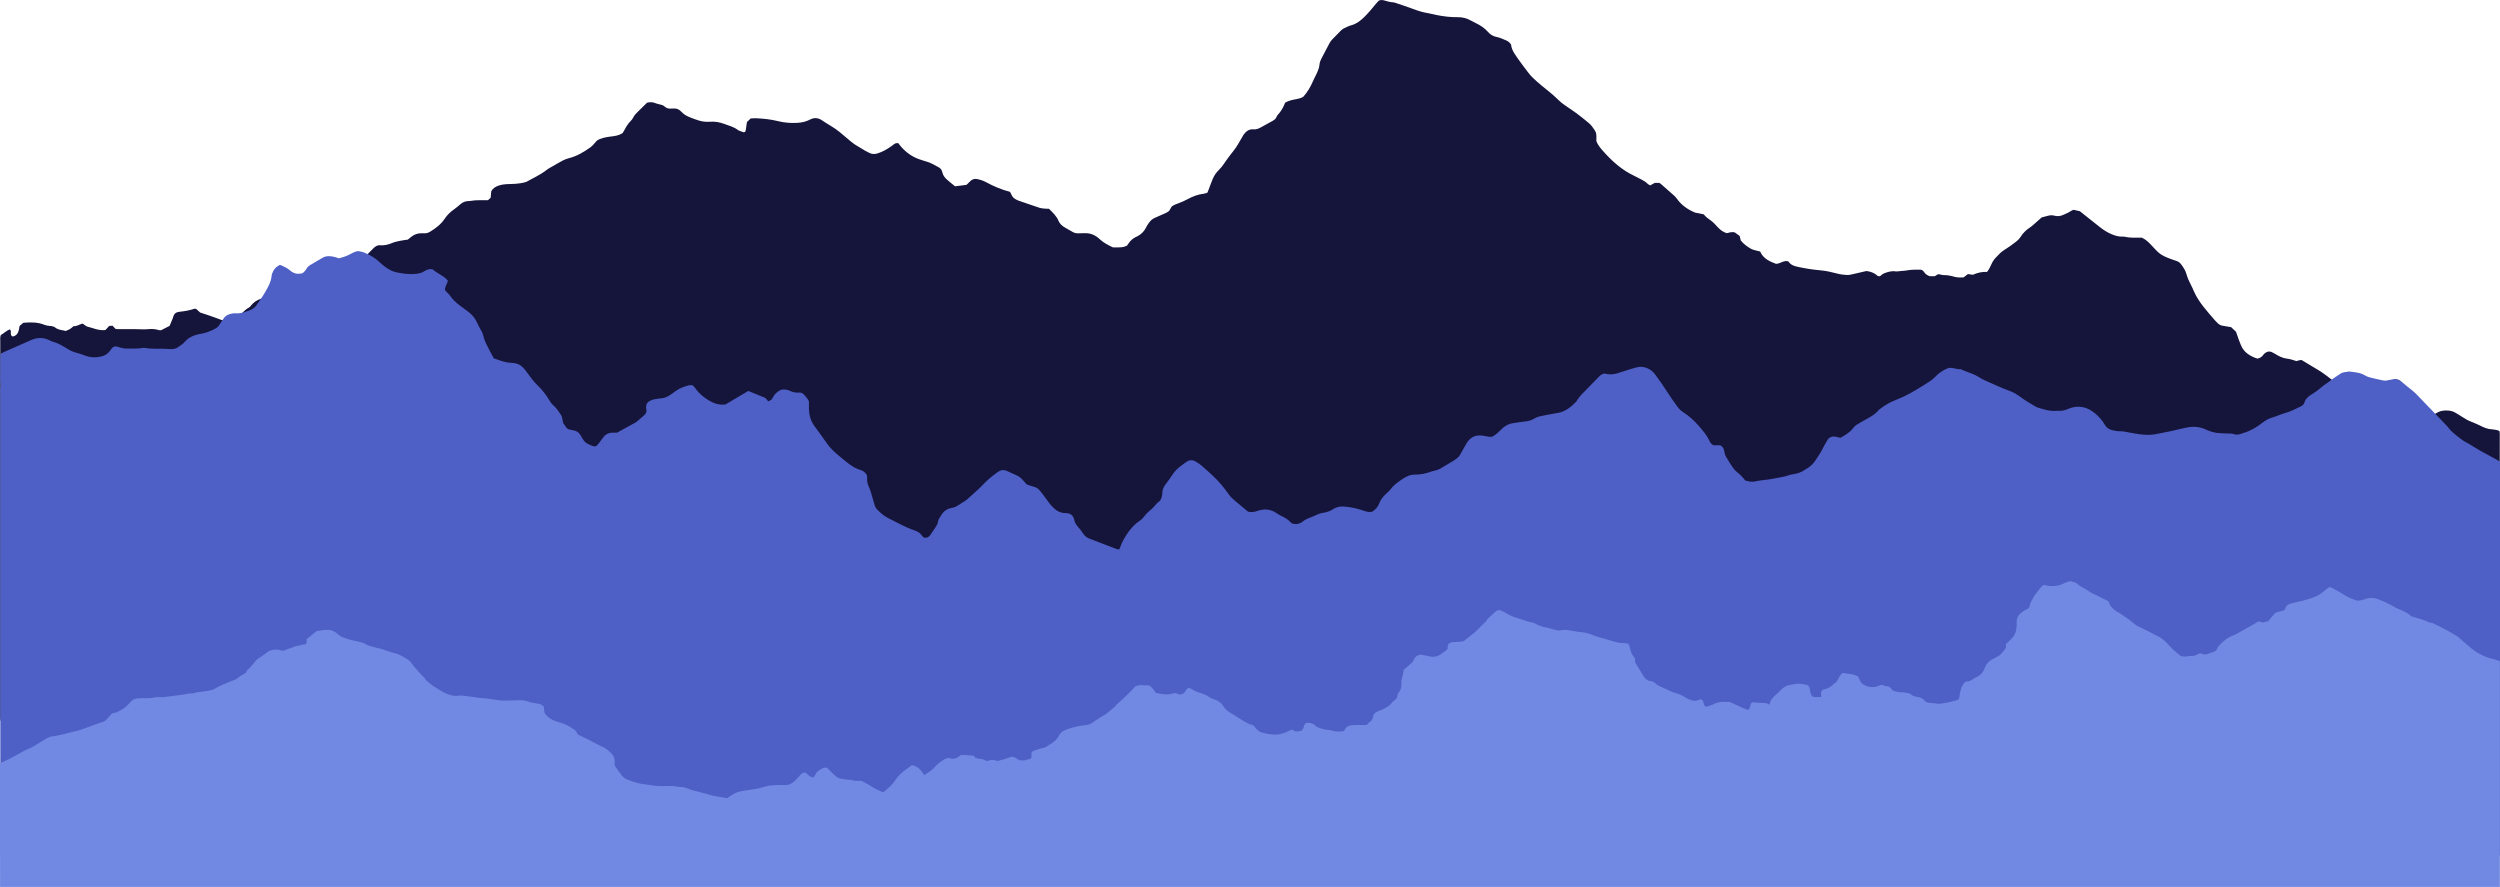<?xml version="1.0" encoding="UTF-8"?>
<svg id="Layer_2" xmlns="http://www.w3.org/2000/svg" viewBox="0 0 599.85 212.81">
  <defs>
    <style>
      .cls-1 {
        fill: #4e5fc6;
      }

      .cls-2 {
        fill: #7189e2;
      }

      .cls-3 {
        fill: #15143a;
      }
    </style>
  </defs>
  <g id="Layer_11">
    <g>
      <g id="back">
        <path class="cls-3" d="M308.33,24.67c.99-.62,1.94-.72,2.86-.91.56-.11,1.09-.25,1.54-.56.99-1.11,1.72-2.35,2.3-3.71.4-.94.96-1.82,1.29-2.8.11-.32.22-.65.25-.98.04-.57.2-1.09.46-1.59.63-1.22,1.26-2.44,1.91-3.65.18-.34.4-.67.66-.95.7-.75,1.43-1.49,2.16-2.21.21-.21.46-.39.73-.52.58-.28,1.16-.57,1.78-.74,1.25-.35,2.21-1.11,3.1-1.99,1.04-1.03,1.96-2.16,2.89-3.29.21-.26.47-.49.62-.65.51-.17.89-.12,1.27-.01.7.21,1.4.41,2.13.45.21.01.42.08.62.15,1.38.47,2.77.92,4.13,1.43,1.17.44,2.34.82,3.58,1.01.76.12,1.5.35,2.26.49,1.6.3,3.22.51,4.85.48,1.15-.02,2.21.25,3.2.81.41.23.84.44,1.26.65,1.09.53,2.09,1.19,2.89,2.12.55.64,1.22,1.01,2.07,1.18.75.14,1.46.49,2.17.78.48.19.91.49,1.26,1.04.13,1.53,1.21,2.69,2.06,3.96.65.96,1.4,1.84,2.08,2.78.61.84,1.38,1.52,2.15,2.21,1.7,1.51,3.58,2.81,5.18,4.44.42.43.91.79,1.4,1.13.94.67,1.93,1.29,2.86,1.98,1,.74,1.96,1.53,2.92,2.32.57.47.98,1.08,1.39,1.68.3.44.44.92.43,1.46-.02.47,0,.94,0,1.24.41.97.97,1.63,1.54,2.27,2.17,2.47,4.58,4.64,7.6,6.05.51.24,1,.5,1.49.76.61.31,1.21.65,1.7,1.15.14.14.35.22.57.35.36-.19.69-.37,1.12-.6h1.02c.15.08.28.12.37.2,1.1.96,2.2,1.92,3.28,2.89.25.23.47.5.67.78,1.09,1.51,2.56,2.51,4.25,3.23.23.1.5.11.75.16.46.1.92.19,1.39.29.45.59,1.03,1,1.63,1.42.69.48,1.27,1.15,1.85,1.78.57.61,1.23,1.06,2.05,1.32.57-.11,1.14-.4,1.95-.17.28.21.73.53,1.15.84.1.39.18.72.26,1.07.67.85,1.53,1.48,2.47,2.01.33.19.72.27,1.08.38.36.11.74.18,1.1.27.75,1.7,2.23,2.36,3.79,2.95.98.02,1.79-.83,2.8-.63.1.06.21.08.25.14.53.76,1.28,1.02,2.16,1.21,1.81.4,3.63.68,5.46.84,1.42.12,2.78.45,4.15.81.7.18,1.43.25,2.16.31.38.03.77-.04,1.14-.12,1.21-.26,2.42-.56,3.59-.83.99.13,1.87.42,2.59,1.1.09.08.23.12.35.15.08.02.17,0,.31,0,.31-.22.62-.56,1.01-.7.87-.34,1.78-.62,2.75-.46.2.03.42,0,.63-.02.38-.03.77-.1,1.15-.11.47-.02.93-.11,1.39-.18.89-.12,1.79-.11,2.69-.11.4,0,.75.22.96.56.34.54.84.85,1.4,1.02h1.17c.27-.17.53-.33.77-.48.14.01.27.01.4.03.34.06.67.19,1,.18.83-.01,1.63.14,2.41.37.76.22,1.52.23,2.35.17.31-.24.64-.5,1.02-.79.36.05.74.1,1.2.17,1.03-.46,2.18-.77,3.38-.67.53-.63.8-1.31,1.11-1.96.3-.63.67-1.19,1.18-1.67.31-.29.58-.63.9-.92.28-.26.59-.48.91-.7.49-.34,1.01-.65,1.5-.99.42-.29.82-.62,1.23-.92.49-.36.92-.77,1.25-1.29.58-.92,1.34-1.66,2.26-2.25.25-.16.48-.36.71-.55.68-.59,1.35-1.2,2.07-1.84.49-.13,1.02-.26,1.56-.41.51-.14,1.02-.14,1.53,0,.78.21,1.51.09,2.24-.27.54-.26,1.11-.45,1.6-.81.2-.15.46-.22.73-.34.44.1.9.2,1.5.34,1.54,1.23,3.18,2.54,4.84,3.84.84.66,1.74,1.24,2.74,1.66.88.37,1.77.66,2.74.59.13,0,.26-.01.39.02,1.39.34,2.81.24,4.17.24.93.44,1.62,1.07,2.26,1.78.37.42.78.8,1.15,1.22.76.86,1.72,1.41,2.77,1.82.68.26,1.36.53,2.06.74.53.16.93.47,1.23.89.5.7.99,1.4,1.22,2.25.26.96.68,1.85,1.14,2.73.26.49.48,1.01.7,1.52.58,1.31,1.37,2.48,2.24,3.6.84,1.08,1.75,2.11,2.65,3.15.28.33.59.62.9.92.29.27.63.43,1.03.5.67.11,1.35.23,2.07.35.38.36.79.74,1.18,1.11.22.64.42,1.25.64,1.85.14.4.32.79.47,1.2.63,1.72,1.98,2.63,3.6,3.25.16.06.33.09.49.14.54-.18,1.03-.4,1.35-.92.13-.21.35-.37.56-.51.46-.31.96-.36,1.47-.14.27.12.54.27.79.43.92.56,1.84,1.05,2.96,1.16.71.07,1.41.36,2.17.57.19-.06.43-.15.68-.2.21-.04.42-.04.55-.06,1.62.98,3.16,1.9,4.7,2.84.26.16.49.34.73.52.82.61,1.66,1.22,2.46,1.86.37.29.72.62,1,.99.57.75,1.09,1.54,1.63,2.32.27.39.51.8,1.06,1.08.86.08,1.74-.26,2.62-.57.32-.11.62-.29.92-.46,1.05-.59,2.09-1.18,3.25-1.53.5-.15.92-.44,1.27-.84.61-.71,1.45-1.07,2.27-1.42.82-.35,1.62-.07,2.17.64.18.24.34.49.5.75.37.58.77,1.14,1.27,1.61.51.47.9,1.04,1.16,1.68.41.99.8,1.99,1.2,2.98.16.39.31.79.47,1.21.3.03.57.13.8.07.95-.24,1.93-.36,2.78-.94.68-.46,1.48-.67,2.32-.68.83-.01,1.62.1,2.35.55.58.36,1.18.69,1.75,1.08.68.46,1.38.85,2.16,1.13.76.27,1.5.64,2.23.99.82.4,1.64.73,2.57.77.43.02.85.11,1.27.2.2.04.38.15.58.24.03.21.06.38.06.54,0,22.9,0,45.79-.02,68.69,0,.07-.07.15-.1.22-.07.03-.15.1-.22.1-199.62,0-399.25.01-598.87.01-.12,0-.24-.05-.44-.09-.03-.2-.07-.4-.08-.6-.01-.3,0-.6,0-.9,0-29.81,0-59.63,0-89.44,0-.51-.09-1.03.13-1.59.73-.41,1.36-1.07,2.18-1.37.34.34.2.7.22,1.03.02.32.12.59.48.7,1.31-.3,1.44-1.41,1.62-2.54.3-.25.62-.53.9-.76,1.76-.15,3.42-.17,5.02.47.44.17.89.27,1.37.29.41.02.9.11,1.21.35.61.49,1.31.61,2.03.72.17.03.33.09.52.14.35-.15.72-.28,1.04-.47.29-.17.54-.42.87-.69.73.09,1.38-.43,2.16-.62.21.14.42.29.62.43.14.1.28.24.43.27,1.44.35,2.82,1.05,4.43.85.27-.29.55-.6.9-.98.23-.02.52-.04.8-.06.26.28.5.52.71.75.17.03.29.07.42.07,1.37,0,2.75-.01,4.12,0,1.15.01,2.3.11,3.46,0,.81-.08,1.63-.01,2.42.24.12.04.25.02.52.03.62-.32,1.34-.69,2.05-1.05.27-.64.52-1.23.76-1.83.06-.16.1-.33.15-.49.22-.63.62-.96,1.32-1.04,1.23-.14,2.46-.31,3.65-.73.11-.04.25,0,.46,0,.28.25.59.53.99.89.56.18,1.21.39,1.86.61,1.05.37,2.11.73,3.14,1.13.59.23,1.17.21,1.77.14,1.15-.14,2.11-.66,2.96-1.43.67-.6,1.24-1.31,2.08-1.71.18-.08.28-.31.42-.47.66-.77,1.45-1.31,2.44-1.6,1.86-.53,3.63-1.3,5.38-2.13,1.01-.48,1.96-1.07,2.93-1.62.54-.3.94-.74,1.23-1.28.12-.23.27-.44.38-.67.44-.92,1.18-1.43,2.17-1.65.76-.17,1.51-.32,2.29-.35.17,0,.33-.05.55-.09.25-.32.51-.66.8-1.02.73-.34,1.48-.11,2.28.04,1.59-.3,3.23-.62,4.87-.93.38-.07.75-.18,1.13-.24.62-.09,1.14-.36,1.57-.81.38-.4.8-.78,1.18-1.19.36-.39.75-.7,1.27-.85.08,0,.17-.03.25-.03,1.09.11,2.12-.1,3.13-.54.58-.25,1.23-.38,1.85-.51.58-.13,1.18-.19,1.9-.3.21-.17.5-.41.8-.65.73-.57,1.55-.91,2.5-.87.21,0,.43-.01.64,0,.54.04,1.01-.13,1.46-.41,1.32-.82,2.55-1.74,3.43-3.06.6-.9,1.36-1.65,2.26-2.27.53-.37,1.02-.79,1.5-1.21.57-.5,1.21-.77,1.99-.78.51,0,1.02-.14,1.53-.17.68-.04,1.37-.03,2.06-.04.34,0,.68,0,1.06,0,.21-.19.43-.39.64-.57.06-.59.11-1.14.15-1.57.45-.8,1.11-1.14,1.8-1.37.56-.19,1.17-.3,1.76-.33,1.45-.08,2.92.03,4.84-.54,1.31-.77,3.22-1.58,4.86-2.86.47-.37,1.02-.64,1.54-.94.78-.45,1.55-.92,2.35-1.33.45-.23.94-.43,1.43-.55,1.96-.48,3.64-1.5,5.25-2.65.51-.37.89-.91,1.5-1.56.81-.57,1.97-.83,3.17-.98,1.01-.13,2.06-.2,3.03-.87.13-.21.31-.5.47-.8.4-.76.85-1.49,1.47-2.1.21-.21.41-.45.54-.72.28-.6.72-1.06,1.19-1.51.74-.72,1.47-1.44,2.19-2.15.68-.15,1.3-.16,1.93.1.39.16.82.26,1.24.35.39.08.75.21,1.04.48.44.41.96.55,1.54.49.17-.02.34,0,.51-.02.78-.06,1.42.18,1.95.77.59.65,1.33,1.07,2.15,1.38.64.24,1.28.5,1.93.7.91.29,1.84.4,2.79.33,1.18-.1,2.3.1,3.41.51,1.12.42,2.3.71,3.28,1.45.23.18.54.26.82.37.23.09.48.15.65.21.33-.1.4-.3.43-.52.09-.63.19-1.27.28-1.94.3-.29.61-.58.91-.88.51-.01.98-.05,1.45-.03,1.71.08,3.42.27,5.08.68,1.52.38,3.04.5,4.59.42,1.08-.06,2.12-.27,3.09-.78,1-.53,1.98-.47,2.91.18,1.37.96,2.89,1.69,4.18,2.77.92.77,1.83,1.55,2.76,2.32.33.27.67.53,1.03.76.76.48,1.54.94,2.31,1.4.33.2.68.36,1.03.54.65.34,1.3.35,2,.14,1.29-.4,2.42-1.08,3.5-1.86.24-.18.46-.4.73-.52.21-.1.49-.07.73-.1.79,1.09,1.69,2,2.77,2.73.71.49,1.48.87,2.29,1.15.57.19,1.14.4,1.71.55,1.05.28,1.96.86,2.91,1.36.47.25.78.63.9,1.19.15.68.53,1.26,1.06,1.73.64.57,1.31,1.1,2,1.66.91-.12,1.8-.23,2.75-.35.66-.55,1.16-1.49,2.28-1.43.83.13,1.66.38,2.41.79,1.82.98,3.7,1.8,5.72,2.31.12.2.26.37.32.57.22.67.7,1.06,1.3,1.35.15.07.31.16.47.21,1.66.57,3.32,1.15,4.99,1.7.36.12.75.15,1.13.19.38.04.77.04,1.16.05.9.89,1.81,1.72,2.3,2.91.3.73.91,1.24,1.6,1.63.6.34,1.2.67,1.79,1.02.42.25.87.35,1.35.33.47-.03.95,0,1.42-.03,1.42-.08,2.64.43,3.64,1.37.96.91,2.09,1.48,3.22,2.03,2.23.03,2.37.01,3.37-.38.09-.13.23-.29.34-.47.47-.74,1.11-1.32,1.91-1.68,1.11-.5,1.91-1.29,2.43-2.38.15-.31.35-.59.54-.87.37-.54.82-1,1.42-1.27.54-.25,1.09-.5,1.64-.73.63-.27,1.28-.51,1.85-.95.21-.35.42-.72.64-1.08.51-.36,1.06-.59,1.63-.78.77-.26,1.5-.62,2.22-1,1.21-.65,2.49-1.14,3.88-1.29.28-.03.56-.16.83-.25.11-.29.21-.52.3-.76.32-.84.62-1.69.97-2.52.35-.84.86-1.58,1.52-2.21.87-.84,1.45-1.91,2.18-2.86.42-.55.81-1.11,1.25-1.63.86-1.03,1.43-2.24,2.13-3.36.11-.18.19-.39.32-.56.59-.79,1.29-1.39,2.37-1.29.62.05,1.18-.14,1.72-.44.97-.54,1.95-1.08,2.93-1.62.39-.21.7-.49.88-.9.07-.16.14-.33.25-.45.82-.85,1.38-1.85,1.79-2.9Z"/>
      </g>
      <g id="mid">
        <path class="cls-1" d="M599.83,205.3H.02c.02-.51.06-1.03.06-1.54,0-36.38,0-72.76,0-109.15,0-.56-.1-1.15.04-1.67.17-.62-.08-1.18-.06-1.78.04-1.8.01-3.61.02-5.41,0-.29.06-.58.09-.88.27-.14.49-.27.72-.37,1.8-.8,3.61-1.59,5.41-2.39.47-.21.93-.43,1.41-.62,1.2-.46,2.42-.54,3.64-.07.48.18.93.47,1.42.6,1.31.35,2.42,1.09,3.55,1.77.67.4,1.38.68,2.13.89.53.15,1.08.29,1.59.5,1.44.61,2.88.72,4.4.31.79-.21,1.41-.59,1.89-1.24.18-.24.34-.49.54-.72.31-.36.71-.48,1.16-.38.33.08.65.21.99.29.33.08.67.18,1,.18,1.41,0,2.83.11,4.24-.14.17-.03.35-.04.51,0,1.45.28,2.91.16,4.37.2.6.01,1.2.06,1.8.08.61.02,1.2-.06,1.72-.41.64-.43,1.28-.86,1.79-1.45.66-.77,1.55-1.21,2.5-1.52.44-.15.92-.22,1.38-.31,1.19-.23,2.3-.66,3.36-1.24.43-.23.75-.55,1-.97.29-.48.63-.92.93-1.39.53-.84,1.36-1.14,2.28-1.27.25-.03.52-.04.77-.02,1.24.07,2.36-.38,3.47-.83.61-.25,1.1-.66,1.47-1.21.67-1,1.4-1.96,1.99-3,.7-1.22,1.42-2.46,1.57-3.91.02-.17.04-.34.1-.51.32-.98.94-1.7,1.84-2.15.18.04.31.05.42.11.73.35,1.48.68,2.1,1.24.67.61,1.47.86,2.38.75.17-.02.34-.05.46-.07.48-.25.78-.61,1.01-1.03.26-.46.63-.8,1.09-1.06.97-.56,1.93-1.12,2.89-1.69.46-.27.96-.35,1.48-.35.83,0,1.61.24,2.38.52,1.01-.28,1.99-.57,2.89-1.1.37-.22.77-.39,1.17-.53.23-.08.51-.12.75-.08.46.08.93.18,1.36.36,1.27.54,2.46,1.21,3.48,2.17.47.44.96.86,1.48,1.24.8.58,1.67,1.09,2.65,1.29,1.59.32,3.19.56,4.84.35.65-.08,1.23-.21,1.8-.57.6-.38,1.28-.7,2.11-.47,1.08,1.03,2.66,1.47,3.62,2.71-.16.76-.68,1.35-.71,2.1.2.57.74.83,1.07,1.28.36.48.71.98,1.13,1.4.48.48,1.03.91,1.57,1.32.61.47,1.26.89,1.87,1.37.88.7,1.62,1.52,2.07,2.58.3.71.67,1.39,1.08,2.05.41.68.45,1.47.74,2.18.59,1.48,1.44,2.82,2.18,4.32,1.32.48,2.67,1.04,4.15,1.09.92.03,1.8.23,2.52.81.36.29.67.66.96,1.03.95,1.22,1.77,2.53,2.91,3.6,1.16,1.09,2.1,2.37,2.92,3.74.15.26.31.53.53.72.98.81,1.65,1.85,2.31,2.88.13.58.25,1.12.39,1.74.39.36.52,1.01,1.19,1.42.32.07.78.19,1.24.26.77.13,1.34.52,1.72,1.21.23.41.47.82.74,1.2.17.24.39.48.63.63.66.39,1.36.73,2.05.84.46-.1.66-.4.87-.66.35-.44.69-.88,1.01-1.34.6-.89,1.43-1.33,2.5-1.32.3,0,.6,0,.95,0,1.44-.79,2.91-1.59,4.38-2.4.26-.14.49-.35.72-.55.46-.39.9-.79,1.36-1.18.31-.26.52-.57.61-1-.04-.26-.09-.56-.11-.85-.05-.77.26-1.33.97-1.66.27-.13.55-.26.84-.32.63-.12,1.27-.24,1.9-.29.72-.05,1.33-.31,1.91-.69.47-.31.93-.62,1.37-.96.98-.74,2.1-1.15,3.26-1.46.27-.07.59-.01.92-.01.24.26.5.49.69.77.84,1.23,1.97,2.13,3.24,2.89,1.21.72,2.48,1.16,3.98.94.87-.52,1.79-1.08,2.71-1.62.92-.54,1.84-1.08,2.74-1.61,1.36.55,2.67,1.09,4.1,1.67.16.18.4.47.67.8.47-.15.88-.36,1.09-.83.41-.91,1.12-1.5,1.98-1.93.75-.14,1.48-.08,2.15.26.68.34,1.37.46,2.12.42.25-.01.51.04.75.07.72.54,1.26,1.19,1.69,2.02,0,.6-.02,1.24,0,1.89.05,1.44.41,2.79,1.27,3.98,1.03,1.42,2.09,2.83,3.08,4.28.66.97,1.51,1.75,2.37,2.52.41.37.85.72,1.28,1.07,1.33,1.08,2.61,2.22,4.32,2.72.67.2,1.24.58,1.6,1.31.01.15.05.36.04.57-.06.79.1,1.52.44,2.24.24.5.39,1.04.56,1.57.25.82.49,1.64.72,2.47.14.51.33.98.7,1.35.76.76,1.55,1.52,2.51,1.99,2.12,1.03,4.15,2.25,6.41,3,.74.25,1.41.62,1.85,1.32.11.17.3.3.41.4.7.2,1.18-.09,1.52-.55.56-.76,1.07-1.55,1.57-2.35.14-.21.24-.47.27-.72.07-.68.48-1.17.81-1.72.6-.98,1.42-1.59,2.56-1.76.57-.09,1.06-.32,1.53-.64.5-.34,1.02-.63,1.52-.96.25-.16.5-.34.72-.54.87-.77,1.72-1.55,2.58-2.33.32-.29.63-.59.92-.9,1.1-1.22,2.36-2.24,3.68-3.2.74-.54,1.47-.65,2.29-.29.78.35,1.56.71,2.34,1.07.56.25,1.02.62,1.43,1.08.37.42.74.83.95,1.07.78.26,1.3.47,1.84.61.49.12.87.37,1.18.73.47.56.93,1.13,1.35,1.72.63.87,1.24,1.75,2.01,2.51.82.82,1.75,1.31,2.97,1.31,1.17,0,1.85.57,2.08,1.7.12.58.39,1.02.76,1.45.47.55.94,1.12,1.33,1.73.39.61.89,1.01,1.56,1.26,2.21.83,4.4,1.7,6.6,2.53.18.07.4,0,.55,0,.33-.78.58-1.51.95-2.18,1-1.81,2.18-3.48,3.96-4.65.49-.32.89-.81,1.25-1.28.32-.41.67-.77,1.08-1.1.4-.32.79-.66,1.12-1.05.33-.39.64-.8,1.07-1.1.4-.29.64-.69.73-1.17.07-.33.16-.67.16-1.01,0-.72.25-1.33.68-1.9.61-.83,1.24-1.65,1.79-2.51.84-1.3,2.09-2.14,3.31-3.01.69-.49,1.45-.52,2.18-.09.48.28.96.58,1.38.93.91.78,1.8,1.59,2.68,2.41,1.48,1.38,2.79,2.92,3.94,4.58.42.61.95,1.1,1.52,1.56.8.65,1.58,1.32,2.37,1.98.26.22.53.43.72.59.84.18,1.54.06,2.24-.19,1.64-.58,3.2-.45,4.65.58.42.3.88.54,1.34.76.7.34,1.36.73,1.89,1.31.14.16.33.27.48.39.96.24,1.8.09,2.56-.53.5-.41,1.08-.68,1.69-.9.48-.17.96-.38,1.42-.6.55-.26,1.09-.46,1.7-.55.84-.13,1.68-.38,2.4-.86.86-.58,1.81-.75,2.83-.63.38.04.77.08,1.15.13,1.27.2,2.52.53,3.73.96.54.19,1.08.26,1.66.14.79-.47,1.39-1.13,1.72-2,.31-.82.81-1.5,1.44-2.11.47-.44.98-.86,1.36-1.37.73-.99,1.74-1.65,2.72-2.33.89-.62,1.89-1.12,2.98-1.1,1.45.03,2.8-.29,4.14-.78.36-.13.75-.16,1.12-.28.32-.1.64-.24.94-.41.86-.49,1.7-1,2.54-1.51.48-.29.96-.57,1.4-.92.3-.23.57-.53.76-.85.53-.88.98-1.81,1.51-2.69.76-1.27,1.83-2.03,3.37-1.96.47.02.94.11,1.4.2.51.1,1.01.21,1.49.07.8-.43,1.42-1.01,2.02-1.63.8-.82,1.73-1.4,2.88-1.58.89-.14,1.77-.29,2.67-.38.86-.08,1.68-.24,2.44-.71.36-.22.76-.42,1.17-.51,1.42-.3,2.85-.61,4.29-.82,1.96-.28,3.35-1.43,4.65-2.77.12-.12.17-.3.27-.44.31-.41.6-.84.95-1.21,1.4-1.46,2.82-2.89,4.23-4.33.37-.38.77-.68,1.38-.75,1.01.34,2.06.24,3.11-.08.62-.19,1.22-.4,1.84-.59.9-.28,1.8-.57,2.71-.81.9-.24,1.78-.13,2.64.25.77.34,1.38.88,1.86,1.55.98,1.36,1.96,2.71,2.85,4.13.76,1.2,1.59,2.34,2.41,3.49.38.54.83.98,1.38,1.33,1.35.86,2.53,1.92,3.59,3.11,1.05,1.19,2.1,2.38,2.76,3.85.17.39.45.73.93.99h1.63c.62.33.87.82.95,1.39.07.52.22,1.01.48,1.45.51.85,1.03,1.68,1.59,2.5.24.35.52.7.85.96.81.64,1.54,1.35,2.13,2.16.76.18,1.49.39,2.21.23,1.55-.36,3.15-.37,4.7-.71,1.21-.27,2.45-.38,3.63-.82.32-.12.67-.16,1-.22.98-.16,1.92-.45,2.74-1.05.14-.1.29-.18.44-.26.84-.46,1.51-1.12,2.06-1.91.76-1.09,1.47-2.21,2.05-3.42.24-.5.57-.96.83-1.45.41-.8,1.28-1.12,2.2-.88.33.09.66.16.97.24,1.18-.65,2.28-1.29,3.08-2.36.28-.38.64-.69,1.06-.92.42-.22.81-.48,1.22-.71,1.38-.78,2.83-1.45,3.87-2.72.1-.13.27-.21.41-.31,1.15-.91,2.44-1.6,3.8-2.12,1.13-.43,2.21-.94,3.26-1.53,1.08-.61,2.17-1.23,3.21-1.9.97-.63,2-1.18,2.81-2.04.9-.96,1.97-1.65,3.1-2.1,1.13-.28,2.1.35,2.98.23.85.34,1.55.66,2.28.91.82.28,1.59.65,2.31,1.11.4.25.82.48,1.25.67,2,.89,3.98,1.81,6.04,2.57.97.35,1.83.9,2.67,1.53,1.09.82,2.31,1.48,3.48,2.2.18.11.39.19.59.25,1.44.43,2.86.92,4.41.76.17-.02.34,0,.52,0,.79.05,1.52-.12,2.25-.44,2.42-1.03,4.62-.56,6.58,1.12.88.75,1.66,1.61,2.24,2.64.42.75,1.08,1.19,1.93,1.36.59.12,1.17.24,1.78.23.3,0,.6,0,.9.06,1.22.21,2.44.48,3.66.64,1.28.17,2.59.25,3.85.02,2.4-.44,4.79-.96,7.16-1.53,1.74-.42,3.39-.36,5.02.41.85.4,1.74.68,2.69.8.82.1,1.62.1,2.44.13.56.02,1.11-.02,1.66.18.46.17.92.1,1.39-.03,1.92-.53,3.68-1.39,5.24-2.64.78-.62,1.62-1.11,2.6-1.37.49-.13.97-.35,1.45-.52.48-.17.96-.38,1.45-.51,1.34-.35,2.56-.97,3.79-1.59.39-.2.76-.47.89-.9.29-.99,1-1.55,1.83-2.05.66-.4,1.3-.84,1.88-1.34.62-.53,1.26-1.03,1.95-1.47.5-.32.95-.73,1.44-1.07.53-.37,1.06-.73,1.61-1.07.6-.38,1.32-.33,1.98-.49,1.31.17,2.66.21,3.84.93.59.36,1.26.53,1.93.68.75.18,1.5.35,2.25.5.29.06.6.11.89.07.72-.11,1.43-.27,2.1-.4.84.11,1.48.5,2.06,1.04.5.47,1.07.86,1.6,1.3.5.41,1.01.8,1.46,1.26,2.45,2.53,4.88,5.07,7.32,7.61.09.09.18.18.26.29.98,1.34,2.32,2.28,3.63,3.25.48.35,1.05.58,1.56.89.85.51,1.67,1.05,2.53,1.54,1.35.76,2.72,1.47,4.07,2.22.26.14.5.31.79.49v1.57c0,30.5,0,61,0,91.49,0,.47,0,.94.01,1.42Z"/>
      </g>
      <g id="front">
        <path class="cls-2" d="M73.58,154.21v-.85c.78-.64,1.57-1.29,2.34-1.92.66-.1,1.29-.2,1.92-.29.11-.02.22,0,.32-.01,1.23-.15,2.21.36,3.07,1.16.5.47,1.15.65,1.77.88.55.2,1.13.35,1.7.49.52.13,1.05.2,1.56.34.47.13.98.23,1.37.49.59.39,1.25.56,1.9.72,1.09.27,2.2.48,3.25.91.55.23,1.13.39,1.7.52.84.2,1.62.53,2.35.98.38.23.77.45,1.14.7.18.12.35.25.48.42.39.48.74,1,1.14,1.47.5.59,1.03,1.15,1.55,1.71.37.41.83.74,1.07,1.26.02.05.08.1.13.14.55.44,1.1.88,1.66,1.31.17.13.37.21.55.32.49.31.96.64,1.46.93.97.55,1.99.96,3.1,1.08.17.02.35.04.51,0,1.14-.21,2.25.07,3.37.19.98.1,1.93.33,2.92.37,1.17.06,2.32.3,3.49.45.47.06.94.14,1.4.13,1.2,0,2.4-.06,3.6-.1.91-.03,1.78.07,2.63.43.31.13.66.14,1,.21.56.11,1.14.17,1.69.34.29.09.51.36.75.54.05.42.07.78.13,1.14.04.23.08.5.22.65.38.4.76.83,1.23,1.11.74.46,1.58.74,2.43.97,1.27.35,2.4,1,3.45,1.76.3.22.45.66.72,1.08.85.41,1.82.87,2.77,1.35.74.37,1.47.78,2.21,1.16.4.2.81.37,1.21.57.68.34,1.23.84,1.78,1.37.62.59.91,1.28.87,2.12-.01.3,0,.6,0,.86.58.82,1.09,1.65,1.69,2.39.33.4.79.76,1.26.96.9.38,1.84.68,2.8.92.85.21,1.73.24,2.59.41,1.53.3,3.07.3,4.61.24.9-.03,1.8.07,2.68.23.02,0,.04.02.06.02,1.04-.12,1.89.47,2.83.73.59.17,1.19.32,1.79.47.49.13.99.23,1.49.37.53.15,1.06.34,1.6.47.6.14,1.21.22,1.82.33.21.04.42.09.63.12.4.07.8.12,1.14.18.37-.25.68-.44.97-.66.89-.65,1.89-.95,2.97-1.1,1.1-.15,2.19-.35,3.29-.53.72-.12,1.4-.36,2.09-.55.7-.19,1.43-.25,2.16-.29.88-.05,1.76-.03,2.64-.01.38,0,.7-.09,1.04-.26.93-.46,1.57-1.23,2.23-2,.35-.41.72-.82,1.43-.7.52.37.95,1.01,1.75,1.13.28-.11.46-.35.57-.63.33-.87,1.11-1.22,1.83-1.62.25-.14.63-.07.97-.1.43.44.84.87,1.27,1.29.37.35.76.7,1.17,1,.27.2.59.31.95.36.8.12,1.6.3,2.42.27.02,0,.05,0,.06,0,.67.34,1.38.21,2.08.24.17,0,.36.02.5.1.77.46,1.61.78,2.35,1.31.71.5,1.54.82,2.33,1.22.27.13.52.04.72-.14.85-.78,1.78-1.46,2.42-2.47.73-1.14,1.7-2.09,2.84-2.85.39-.26.76-.56,1.12-.85.33-.18.58.05.88.15.6.2,1.03.6,1.44,1.04.16.17.28.37.42.56.12.17.24.34.39.55.9-.62,1.84-1.08,2.51-1.92.63-.81,1.5-1.34,2.35-1.88.48-.31,1-.34,1.54-.18.6.18,1.36-.03,1.85-.45.23-.19.48-.34.61-.43,1.08.07,2.01.14,3.01.21.12.14.27.32.49.58.23.04.53.12.85.15.47.04.93.11,1.35.36.29.17.58.21.92.08.51-.19,1.04-.26,1.56-.03.5.22.98.03,1.44-.09.7-.19,1.38-.44,2.06-.69.54-.2,1.02-.1,1.45.23.83.62,1.71.71,2.66.36.2-.07.41-.1.73-.17.07-.07.21-.2.32-.3v-1.15c.18-.33.44-.49.76-.59.71-.22,1.41-.49,2.15-.61.26-.04.51-.22.75-.35.32-.18.62-.39.93-.57.9-.51,1.62-1.21,2.08-2.12.34-.68.9-1,1.54-1.28.94-.42,1.95-.62,2.94-.87.74-.18,1.52-.2,2.28-.34.31-.05.62-.17.89-.33.81-.51,1.6-1.06,2.41-1.59.18-.12.37-.21.55-.31.98-.51,1.71-1.35,2.59-2,.22-.16.34-.45.54-.63.42-.39.88-.75,1.31-1.14.66-.61,1.3-1.24,1.94-1.88.38-.38.72-.79,1.1-1.17.43-.44,1.02-.45,1.56-.47.7-.03,1.41.06,1.98.09.8.5,1.12,1.24,1.58,1.76,1.06.23,2.05.41,3.06.35.21-.01.43-.03.62-.1.56-.23,1.09-.3,1.65.04.43.26,1.24-.02,1.6-.5.16-.2.27-.44.43-.64.32-.42.59-.39,1.05-.16.58.3,1.11.68,1.76.88.98.3,1.95.62,2.8,1.24.28.21.65.31.99.43.93.3,1.69.79,2.21,1.65.54.88,1.38,1.44,2.27,1.94.43.24.83.53,1.24.79.96.6,1.91,1.23,2.97,1.64.22.09.45.14.75.23.17.21.38.47.6.73.39.48.84.83,1.45,1,1.14.31,2.28.53,3.47.49.66-.02,1.29-.21,1.92-.42.48-.15.9-.37,1.33-.62.19-.11.45-.1.67-.14.65.7,1.36.38,2.07.25.28-.29.51-.58.56-.99.05-.37.29-.66.61-.89.84-.09,1.61.08,2.23.7.31.32.73.44,1.13.57.57.18,1.13.41,1.74.4.13,0,.26,0,.38.03.52.11,1.05.2,1.56.33.6.15,1.19-.04,1.82,0,.13-.15.32-.28.41-.46.4-.81,1.14-1,1.93-1.04.94-.05,1.89-.03,2.83-.03.37,0,.67-.04.86-.42.06-.12.21-.21.33-.29.44-.32.71-.75.8-1.27.1-.64.45-1.01,1.06-1.24.93-.36,1.86-.77,2.69-1.34.19-.13.34-.31.5-.47.24-.24.42-.56.7-.73.6-.38.91-.88.95-1.58,0-.06.03-.12.04-.19.65-.67.91-1.48.87-2.4-.03-.56,0-1.09.21-1.64.2-.53.22-1.12.32-1.68.25-.2.46-.37.67-.55.5-.44,1-.87,1.48-1.32.09-.08.11-.22.16-.34.23-.55.57-.99,1.12-1.26.28-.14.57-.18.87-.13.69.13,1.38.3,2.07.42.97.17,1.86-.02,2.65-.63.22-.17.46-.31.68-.48.29-.22.57-.45.82-.65.01-.21.02-.36.03-.51.04-.66.33-1.02,1-1.14.48-.08.98-.07,1.47-.1.34-.02.68-.05,1.02-.09.53-.06.85-.48,1.23-.77.63-.48,1.25-.98,1.86-1.48.21-.18.39-.39.59-.59.5-.5,1-.99,1.5-1.49.21-.21.49-.39.63-.64.42-.78,1.2-1.21,1.78-1.84.16-.17.37-.29.55-.45.34-.31.74-.35,1.14-.18.43.18.86.38,1.26.63.76.49,1.57.85,2.44,1.11.82.24,1.62.53,2.43.79.43.13.86.28,1.3.33.41.05.73.24,1.07.42.74.39,1.5.67,2.34.8.65.09,1.28.32,1.92.5.53.15,1.03.28,1.62.17.72-.13,1.49-.14,2.23.05.35.09.72.08,1.07.17.83.21,1.7.19,2.53.36.77.16,1.51.41,2.25.71.7.3,1.46.46,2.2.67.77.23,1.55.44,2.32.69.72.23,1.44.39,2.2.41.4,0,.81.08,1.21.12.49.24.48.76.6,1.16.22.77.43,1.51.98,2.12.08.09.15.21.23.32v.88c.69,1.14,1.37,2.25,2.05,3.36.27.45.63.81,1.12,1.02.18.07.36.14.55.15.46.03.82.23,1.14.54.33.32.69.55,1.12.72.86.36,1.7.78,2.55,1.18.52.24,1.07.41,1.63.54.38.09.75.3,1.1.48.49.26.96.57,1.45.82.34.17.72.26,1.09.38.43.14.85.09,1.26-.08.28-.11.55-.24.83-.18.43.19.51.56.56.92.06.37.23.64.6.85.37-.11.77-.23,1.17-.36.24-.08.49-.16.71-.29,1.15-.65,2.4-.55,3.64-.51.28.01.57.18.84.31.78.35,1.54.72,2.32,1.07.45.2.91.36,1.37.54.56-.37.48-.99.68-1.56.15-.1.34-.23.43-.29.77.06,1.43.13,2.09.16.64.03,1.3-.08,1.84.41.09-.12.17-.18.19-.26.13-.79.63-1.34,1.19-1.86.52-.48,1.06-.94,1.54-1.45.69-.73,1.52-1.15,2.52-1.22.13,0,.25-.04.38-.07.82-.21,1.65-.22,2.48-.03.27.06.55.1.89.16.5.27.58.82.68,1.38.06.31.12.63.23.93.13.35.41.57.78.59.49.03.99,0,1.48,0,.05,0,.1-.07.17-.11-.02-.27-.06-.54-.05-.82.01-.45.2-.78.68-.89.33-.08.67-.15.98-.3.78-.38,1.39-.98,2.03-1.54.23-.2.32-.55.49-.82.3-.48.49-1.07,1.15-1.29,1.17.26,2.47.2,3.6.88.11.24.25.46.32.7.22.71.73,1.17,1.37,1.44.75.32,1.57.44,2.39.32.35-.05.7-.19,1.03-.35.39-.2.73-.18,1.09.05.14.09.33.14.49.13.64-.03,1.05.29,1.38.79.05.07.1.14.13.19.76.33,1.52.49,2.34.49.57,0,1.14.16,1.71.27.12.02.25.09.34.18.45.47,1.06.57,1.64.66.79.12,1.43.43,1.85,1.11.52.25,1.06.36,1.63.36.38,0,.77.05,1.14.14.33.08.62.06.95,0,.79-.16,1.62-.2,2.38-.44.66-.21,1.41-.21,1.98-.69.1-.59.21-1.17.32-1.76.13-.73.43-1.38.86-1.98.21-.29.45-.45.8-.44.34.01.61-.12.9-.29.56-.35,1.14-.67,1.72-.99.83-.46,1.32-1.18,1.63-2.05.33-.94,1-1.58,1.85-2.04.77-.42,1.6-.73,2.19-1.42.35-.4.67-.83,1-1.25v-.9c.21-.21.42-.44.65-.66.62-.57,1.22-1.17,1.56-1.94.21-.48.27-1.03.35-1.55.05-.38.02-.77.02-1.16-.02-1.06.48-1.84,1.32-2.42.35-.24.71-.5,1.1-.65.53-.2.72-.61.77-1.08.04-.34.19-.6.35-.88.22-.39.42-.79.64-1.18.07-.13.16-.26.25-.37.39-.51.77-1.03,1.17-1.52.24-.29.52-.55.75-.8.19.01.3,0,.4.03,1.03.32,2.08.27,3.12.1.37-.06.75-.19,1.09-.36.48-.23.96-.45,1.48-.6.32-.09.63-.11.94.04.36.18.81.12,1.12.44.59.62,1.36.95,2.09,1.36.09.05.19.11.27.17.52.41,1.08.75,1.7,1.01.73.3,1.42.7,2.13,1.05.36.18.74.32,1.08.52.17.1.35.28.4.46.25.86.87,1.41,1.52,1.93.33.26.74.42,1.1.65.68.45,1.35.9,2,1.38.67.49,1.31,1.03,1.98,1.53.12.09.26.14.4.21,1.02.5,2.04.99,3.05,1.5.5.25.97.56,1.48.78,1.32.58,2.25,1.6,3.2,2.63.66.72,1.42,1.37,2.18,1.98.51.41,1.16.39,1.79.31.27-.04.55-.1.83-.09.68.02,1.32-.11,1.89-.5.31-.21.59-.18.9-.03.49.23.98.21,1.48,0,.37-.16.75-.27,1.14-.39.48-.15.82-.41,1.01-.9.09-.23.26-.44.42-.64,1-1.15,2.17-2.06,3.63-2.56.22-.08.43-.19.63-.3,1.38-.77,2.76-1.55,4.13-2.33.32-.18.62-.38.95-.59.37-.1.73-.02.99.22.49-.11.92-.21,1.49-.33.17-.21.42-.52.68-.83.25-.3.49-.59.75-.88.28-.31.62-.5,1.06-.55.38-.04.74-.19,1.11-.3.24-.07.44-.21.49-.46.15-.82.82-1.06,1.48-1.25.84-.24,1.7-.42,2.55-.61.92-.2,1.8-.5,2.69-.81.97-.34,1.8-.86,2.57-1.52.39-.33.81-.62,1.27-.97.25.07.53.1.76.23,1.14.64,2.28,1.27,3.39,1.96.78.48,1.62.77,2.48,1.02.32.09.72,0,1.07-.07.6-.11,1.15-.42,1.77-.5.72-.1,1.42-.02,2.09.21,1.52.53,2.94,1.28,4.34,2.06.5.28,1.06.46,1.58.71.81.39,1.63.77,2.19,1.38.66.2,1.25.41,1.85.55.86.19,1.64.59,2.46.91.31.12.68.12.98.26,1.04.49,2.07,1,3.09,1.55.88.47,1.75.99,2.61,1.5.27.16.5.4.74.61.84.72,1.69,1.44,2.52,2.18.88.77,1.88,1.34,2.92,1.86.89.44,1.83.68,2.78.92.43.11.85.28,1.31.43v54.25H.07s-.02-.01-.03-.03c-.01-.02-.03-.04-.03-.05C0,202.98,0,193.23,0,183.47c0-.11.01-.21.02-.33.8-.38,1.6-.73,2.37-1.13,1.06-.55,2.11-1.13,3.15-1.72.58-.33,1.19-.56,1.8-.83.62-.27,1.19-.68,1.77-1.03.75-.45,1.49-.92,2.25-1.34.46-.26.98-.41,1.52-.45.13,0,.26-.02.38-.05.9-.19,1.81-.34,2.68-.61.82-.25,1.65-.41,2.48-.59.33-.07.66-.18.98-.29,1.22-.44,2.43-.9,3.64-1.34.58-.21,1.17-.4,1.76-.58.28-.09.48-.25.67-.47.41-.47.83-.92,1.27-1.36.14-.14.36-.3.55-.3.48.01.87-.24,1.26-.43.86-.44,1.66-.97,2.32-1.7.42-.45.8-.97,1.42-1.18.3-.1.62-.19.93-.2.71-.03,1.42-.02,2.13-.02.6,0,1.19-.02,1.78-.19.26-.08.55-.08.83-.06,1.25.07,2.47-.15,3.7-.31.87-.11,1.74-.22,2.6-.34.17-.02.33-.09.5-.12.25-.05.5-.1.76-.12.49-.03.99.04,1.45-.22.05-.03.12-.03.19-.04,1-.13,2-.22,2.98-.4.52-.09,1.05-.27,1.5-.53,1.25-.71,2.57-1.27,3.91-1.77.66-.25,1.31-.5,1.84-1,.33-.31.8-.49,1.2-.72.26-.15.5-.32.58-.65.03-.13.17-.25.27-.35.27-.27.57-.52.83-.81.27-.3.49-.64.76-.95.28-.32.54-.7.89-.91.85-.5,1.63-1.11,2.41-1.69.17-.12.37-.22.57-.27.41-.1.84-.2,1.26-.22.33-.02.68.04,1.01.13.52.14.97.26,1.52-.09.52-.33,1.22-.36,1.77-.65.61-.32,1.29-.28,1.91-.51.17-.07.38-.07.57-.07.26,0,.45-.11.62-.42Z"/>
      </g>
    </g>
  </g>
</svg>